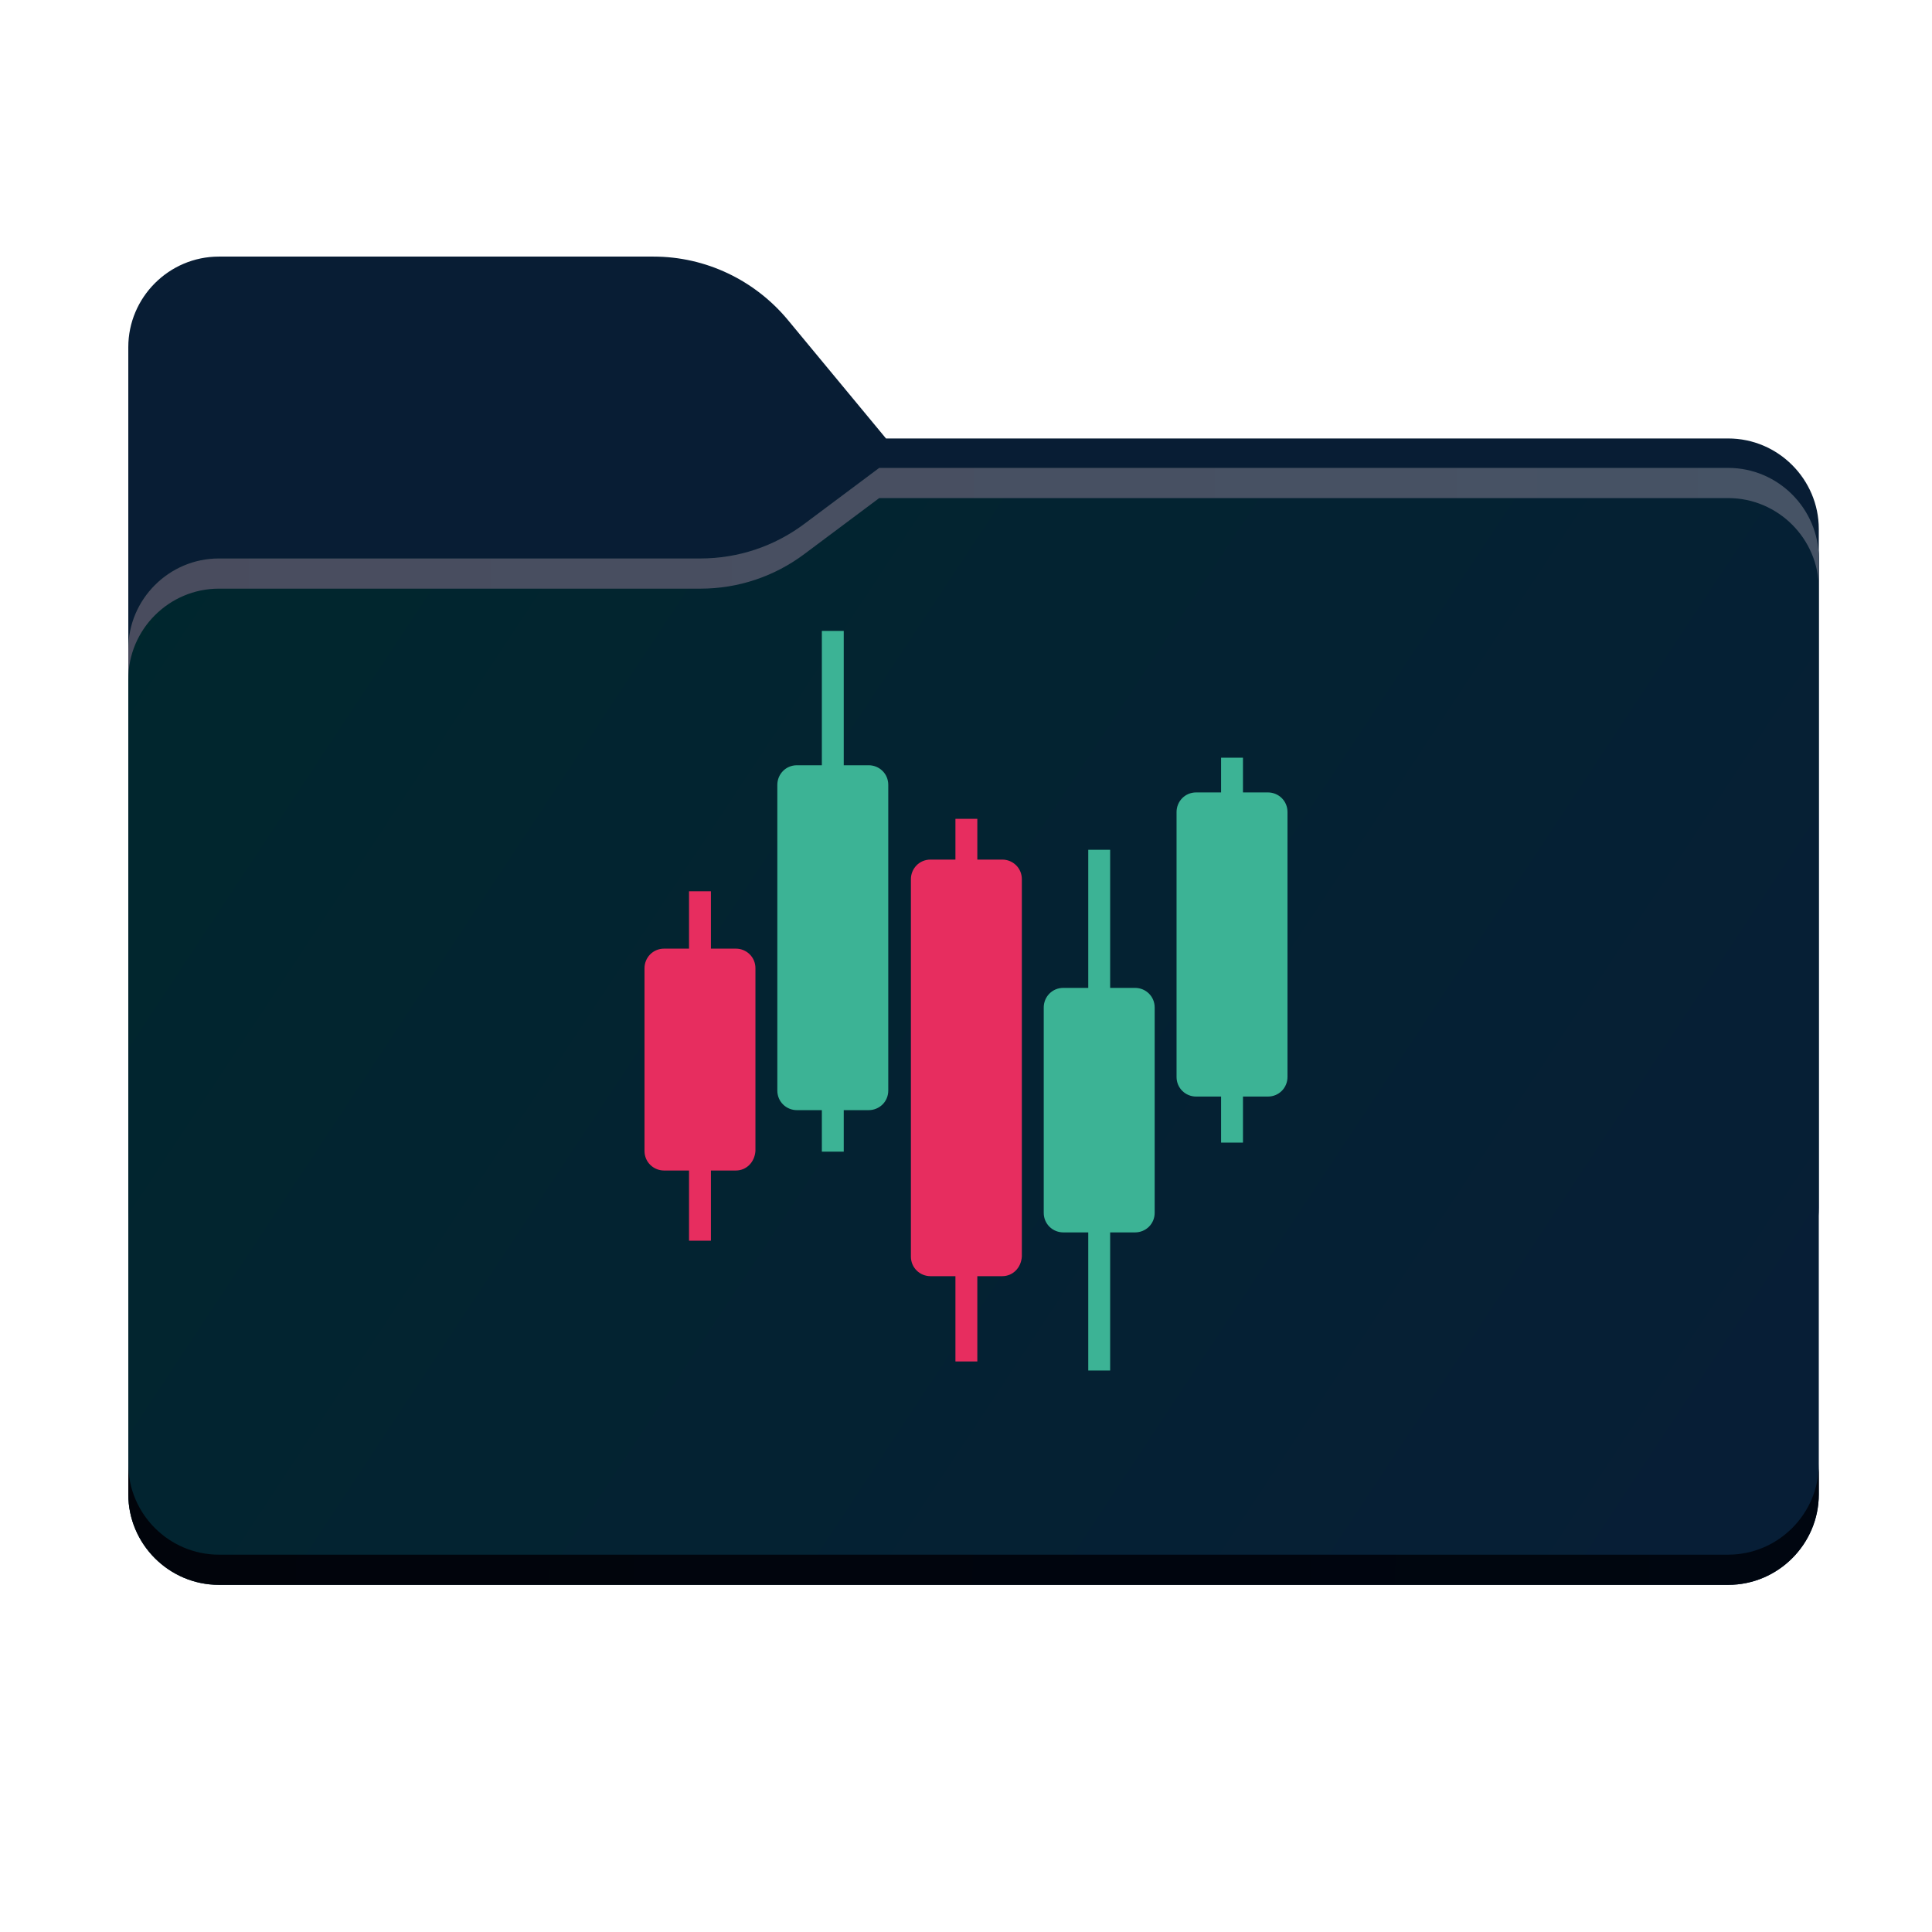 <?xml version="1.0" encoding="utf-8"?>
<!-- Generator: Adobe Illustrator 25.4.1, SVG Export Plug-In . SVG Version: 6.00 Build 0)  -->
<svg version="1.1" xmlns="http://www.w3.org/2000/svg" xmlns:xlink="http://www.w3.org/1999/xlink" x="0px" y="0px"
	 viewBox="0 0 256 256" style="enable-background:new 0 0 256 256;" xml:space="preserve">
<style type="text/css">
	.st0{display:none;}
	.st1{display:inline;stroke:#000000;stroke-miterlimit:10;}
	.st2{display:inline;fill-rule:evenodd;clip-rule:evenodd;fill:#FCBC19;}
	.st3{display:inline;fill-rule:evenodd;clip-rule:evenodd;fill:url(#SVGID_1_);filter:url(#Adobe_OpacityMaskFilter);}
	.st4{display:inline;mask:url(#mask0_501_11930_00000081649918554152100850000016654729337992308386_);}
	.st5{fill-rule:evenodd;clip-rule:evenodd;fill:#A6A1A1;}
	.st6{display:inline;fill-rule:evenodd;clip-rule:evenodd;fill:url(#SVGID_00000034774318315917112910000005152516600490540426_);}
	.st7{display:inline;fill-rule:evenodd;clip-rule:evenodd;fill:url(#SVGID_00000104687454507985881920000016134957085812388030_);}
	.st8{display:inline;fill-rule:evenodd;clip-rule:evenodd;fill:url(#SVGID_00000136411522558597730850000001744648552358328498_);}
	.st9{fill-rule:evenodd;clip-rule:evenodd;fill:#081D34;}
	
		.st10{fill-rule:evenodd;clip-rule:evenodd;fill:url(#SVGID_00000070838422688112901470000013979216185306071735_);filter:url(#Adobe_OpacityMaskFilter_00000096750714473806282410000009391266365799424667_);}
	.st11{display:none;mask:url(#mask0_501_11930_00000142880491604251906030000016884523780071507333_);}
	.st12{display:inline;fill-rule:evenodd;clip-rule:evenodd;fill:#A6A1A1;}
	.st13{fill-rule:evenodd;clip-rule:evenodd;fill:url(#SVGID_00000136397765602396580120000016332131060569933483_);}
	.st14{fill-rule:evenodd;clip-rule:evenodd;fill:url(#SVGID_00000031176969833477451030000017558319465426176392_);}
	.st15{fill-rule:evenodd;clip-rule:evenodd;fill:url(#SVGID_00000149356262424238939830000006962444504999260046_);}
	.st16{fill-rule:evenodd;clip-rule:evenodd;fill:#E72D5F;}
	.st17{fill:#3CB395;}
	.st18{fill-rule:evenodd;clip-rule:evenodd;fill:#3CB395;}
</style>
<g id="Layer_2" class="st0">
	<rect x="5.7" y="7.6" class="st1" width="247.5" height="228.1"/>
</g>
<g id="Layer_1" class="st0">
	<path class="st2" d="M104.4,42.4c-4.4-5.3-10.9-8.4-17.8-8.4H29c-6.6,0-12,5.4-12,12v12.1v10.1V160c0,6.6,5.4,12,12,12h200
		c6.6,0,12-5.4,12-12V70.1c0-6.6-5.4-12-12-12H117.4L104.4,42.4z"/>
	<defs>
		<filter id="Adobe_OpacityMaskFilter" filterUnits="userSpaceOnUse" x="17" y="62" width="224" height="110">
			<feColorMatrix  type="matrix" values="1 0 0 0 0  0 1 0 0 0  0 0 1 0 0  0 0 0 1 0"/>
		</filter>
	</defs>
	
		<mask maskUnits="userSpaceOnUse" x="17" y="62" width="224" height="110" id="mask0_501_11930_00000081649918554152100850000016654729337992308386_" style="display:inline;">
		
			<linearGradient id="SVGID_1_" gradientUnits="userSpaceOnUse" x1="32.582" y1="239.549" x2="213.35" y2="58.407" gradientTransform="matrix(1 0 0 -1 0 258)">
			<stop  offset="0" style="stop-color:#05815D"/>
			<stop  offset="1" style="stop-color:#0C575F"/>
		</linearGradient>
		<path style="fill-rule:evenodd;clip-rule:evenodd;fill:url(#SVGID_1_);filter:url(#Adobe_OpacityMaskFilter);" d="M104.4,42.4
			c-4.4-5.3-10.9-8.4-17.8-8.4H29c-6.6,0-12,5.4-12,12v12.1v10.1V160c0,6.6,5.4,12,12,12h200c6.6,0,12-5.4,12-12V70.1
			c0-6.6-5.4-12-12-12H117.4L104.4,42.4z"/>
	</mask>
	<g class="st4">
		<g>
			<path class="st5" d="M92.8,74c5,0,9.8-1.6,13.8-4.6l9.9-7.4H229c6.6,0,12,5.4,12,12v34v52c0,6.6-5.4,12-12,12H29
				c-6.6,0-12-5.4-12-12v-52V86c0-6.6,5.4-12,12-12h58H92.8z"/>
		</g>
	</g>
	
		<linearGradient id="SVGID_00000133500611019815339240000013222451906268221058_" gradientUnits="userSpaceOnUse" x1="17" y1="196" x2="241" y2="48" gradientTransform="matrix(1 0 0 -1 0 258)">
		<stop  offset="0" style="stop-color:#FFE7A2"/>
		<stop  offset="0.953" style="stop-color:#FFCB3D"/>
	</linearGradient>
	
		<path style="display:inline;fill-rule:evenodd;clip-rule:evenodd;fill:url(#SVGID_00000133500611019815339240000013222451906268221058_);" d="
		M92.8,74c5,0,9.8-1.6,13.8-4.6l9.9-7.4H229c6.6,0,12,5.4,12,12v34v90c0,6.6-5.4,12-12,12H29c-6.6,0-12-5.4-12-12v-90V86
		c0-6.6,5.4-12,12-12h58H92.8z"/>
	
		<linearGradient id="SVGID_00000057838078935829090100000007187267177534981565_" gradientUnits="userSpaceOnUse" x1="16.925" y1="57.317" x2="240.943" y2="54.817" gradientTransform="matrix(1 0 0 -1 0 258)">
		<stop  offset="0" style="stop-color:#FFCF4E"/>
		<stop  offset="1" style="stop-color:#FFB504"/>
	</linearGradient>
	
		<path style="display:inline;fill-rule:evenodd;clip-rule:evenodd;fill:url(#SVGID_00000057838078935829090100000007187267177534981565_);" d="
		M17,194v4c0,6.6,5.4,12,12,12h200c6.6,0,12-5.4,12-12v-4c0,6.6-5.4,12-12,12H29C22.4,206,17,200.6,17,194z"/>
	
		<linearGradient id="SVGID_00000044869402325207369770000016600649191178434458_" gradientUnits="userSpaceOnUse" x1="17" y1="182" x2="241" y2="182" gradientTransform="matrix(1 0 0 -1 0 258)">
		<stop  offset="0" style="stop-color:#FFECB5"/>
		<stop  offset="1" style="stop-color:#FFDE82"/>
	</linearGradient>
	
		<path style="display:inline;fill-rule:evenodd;clip-rule:evenodd;fill:url(#SVGID_00000044869402325207369770000016600649191178434458_);" d="
		M106.6,69.4c-4,3-8.8,4.6-13.8,4.6H87H29c-6.6,0-12,5.4-12,12v4c0-6.6,5.4-12,12-12h58h5.8c5,0,9.8-1.6,13.8-4.6l9.9-7.4H229
		c6.6,0,12,5.4,12,12v-4c0-6.6-5.4-12-12-12H116.5L106.6,69.4z"/>
</g>
<g id="Layer_1_copy">
	<path class="st9" d="M104.4,42.4c-4.4-5.3-10.9-8.4-17.8-8.4H29c-6.6,0-12,5.4-12,12v12.1v10.1V160c0,6.6,5.4,12,12,12h200
		c6.6,0,12-5.4,12-12V70.1c0-6.6-5.4-12-12-12H117.4L104.4,42.4z"/>
	<defs>
		
			<filter id="Adobe_OpacityMaskFilter_00000079478829048066079170000017194009351487288734_" filterUnits="userSpaceOnUse" x="17" y="62" width="224" height="110">
			<feColorMatrix  type="matrix" values="1 0 0 0 0  0 1 0 0 0  0 0 1 0 0  0 0 0 1 0"/>
		</filter>
	</defs>
	
		<mask maskUnits="userSpaceOnUse" x="17" y="62" width="224" height="110" id="mask0_501_11930_00000142880491604251906030000016884523780071507333_">
		
			<linearGradient id="SVGID_00000000921974671038520030000014104823698224070321_" gradientUnits="userSpaceOnUse" x1="32.582" y1="239.549" x2="213.35" y2="58.407" gradientTransform="matrix(1 0 0 -1 0 258)">
			<stop  offset="0" style="stop-color:#05815D"/>
			<stop  offset="1" style="stop-color:#0C575F"/>
		</linearGradient>
		
			<path style="fill-rule:evenodd;clip-rule:evenodd;fill:url(#SVGID_00000000921974671038520030000014104823698224070321_);filter:url(#Adobe_OpacityMaskFilter_00000079478829048066079170000017194009351487288734_);" d="
			M104.4,42.4c-4.4-5.3-10.9-8.4-17.8-8.4H29c-6.6,0-12,5.4-12,12v12.1v10.1V160c0,6.6,5.4,12,12,12h200c6.6,0,12-5.4,12-12V70.1
			c0-6.6-5.4-12-12-12H117.4L104.4,42.4z"/>
	</mask>
	<g class="st11">
		<g>
			<path class="st12" d="M92.8,74c5,0,9.8-1.6,13.8-4.6l9.9-7.4H229c6.6,0,12,5.4,12,12v34v52c0,6.6-5.4,12-12,12H29
				c-6.6,0-12-5.4-12-12v-52V86c0-6.6,5.4-12,12-12h58H92.8z"/>
		</g>
	</g>
	
		<linearGradient id="SVGID_00000107564961590859928940000011082954274537014685_" gradientUnits="userSpaceOnUse" x1="17" y1="196" x2="241" y2="48" gradientTransform="matrix(1 0 0 -1 0 258)">
		<stop  offset="0" style="stop-color:#00272D"/>
		<stop  offset="0.948" style="stop-color:#071E36"/>
	</linearGradient>
	<path style="fill-rule:evenodd;clip-rule:evenodd;fill:url(#SVGID_00000107564961590859928940000011082954274537014685_);" d="
		M92.8,74c5,0,9.8-1.6,13.8-4.6l9.9-7.4H229c6.6,0,12,5.4,12,12v34v90c0,6.6-5.4,12-12,12H29c-6.6,0-12-5.4-12-12v-90V86
		c0-6.6,5.4-12,12-12h58H92.8z"/>
	
		<linearGradient id="SVGID_00000173859441479661547060000005843621065740815255_" gradientUnits="userSpaceOnUse" x1="16.925" y1="57.317" x2="240.943" y2="54.817" gradientTransform="matrix(1 0 0 -1 0 258)">
		<stop  offset="0" style="stop-color:#01040B"/>
		<stop  offset="1" style="stop-color:#000610"/>
	</linearGradient>
	<path style="fill-rule:evenodd;clip-rule:evenodd;fill:url(#SVGID_00000173859441479661547060000005843621065740815255_);" d="
		M17,194v4c0,6.6,5.4,12,12,12h200c6.6,0,12-5.4,12-12v-4c0,6.6-5.4,12-12,12H29C22.4,206,17,200.6,17,194z"/>
	
		<linearGradient id="SVGID_00000070087911264940648470000014246372947163188394_" gradientUnits="userSpaceOnUse" x1="17" y1="76" x2="241" y2="76">
		<stop  offset="0" style="stop-color:#494C5E"/>
		<stop  offset="1" style="stop-color:#465365"/>
	</linearGradient>
	<path style="fill-rule:evenodd;clip-rule:evenodd;fill:url(#SVGID_00000070087911264940648470000014246372947163188394_);" d="
		M106.6,69.4c-4,3-8.8,4.6-13.8,4.6H87H29c-6.6,0-12,5.4-12,12v4c0-6.6,5.4-12,12-12h58h5.8c5,0,9.8-1.6,13.8-4.6l9.9-7.4H229
		c6.6,0,12,5.4,12,12v-4c0-6.6-5.4-12-12-12H116.5L106.6,69.4z"/>
	<g id="Layer_4">
		<path class="st16" d="M97.5,155.1H88c-1.4,0-2.6-1.1-2.6-2.6v-24.2c0-1.4,1.1-2.6,2.6-2.6h9.5c1.4,0,2.6,1.1,2.6,2.6v24.2
			C100,154,98.9,155.1,97.5,155.1z"/>
		<path class="st16" d="M132.8,169.1h-9.5c-1.4,0-2.6-1.1-2.6-2.6v-50c0-1.4,1.1-2.6,2.6-2.6h9.5c1.4,0,2.6,1.1,2.6,2.6v50
			C135.3,168,134.2,169.1,132.8,169.1z"/>
		<path class="st17" d="M115.1,147.1h-9.5c-1.4,0-2.6-1.1-2.6-2.6v-40.5c0-1.4,1.1-2.6,2.6-2.6h9.5c1.4,0,2.6,1.1,2.6,2.6v40.5
			C117.7,146,116.5,147.1,115.1,147.1z"/>
		<path class="st17" d="M150.4,163.3h-9.5c-1.4,0-2.6-1.1-2.6-2.6v-27.2c0-1.4,1.1-2.6,2.6-2.6h9.5c1.4,0,2.6,1.1,2.6,2.6v27.2
			C153,162.2,151.8,163.3,150.4,163.3z"/>
		<path class="st17" d="M168,145.3h-9.5c-1.4,0-2.6-1.1-2.6-2.6v-35.1c0-1.4,1.1-2.6,2.6-2.6h9.5c1.4,0,2.6,1.1,2.6,2.6v35.1
			C170.6,144.1,169.5,145.3,168,145.3z"/>
		<rect x="91.3" y="118.1" class="st16" width="2.9" height="46.3"/>
		<rect x="126.6" y="108.5" class="st16" width="2.9" height="71.9"/>
		<rect x="108.9" y="83.6" class="st18" width="2.9" height="69"/>
		<rect x="144.2" y="112.6" class="st18" width="2.9" height="69"/>
		<rect x="161.8" y="100.4" class="st18" width="2.9" height="51"/>
	</g>
</g>
</svg>
